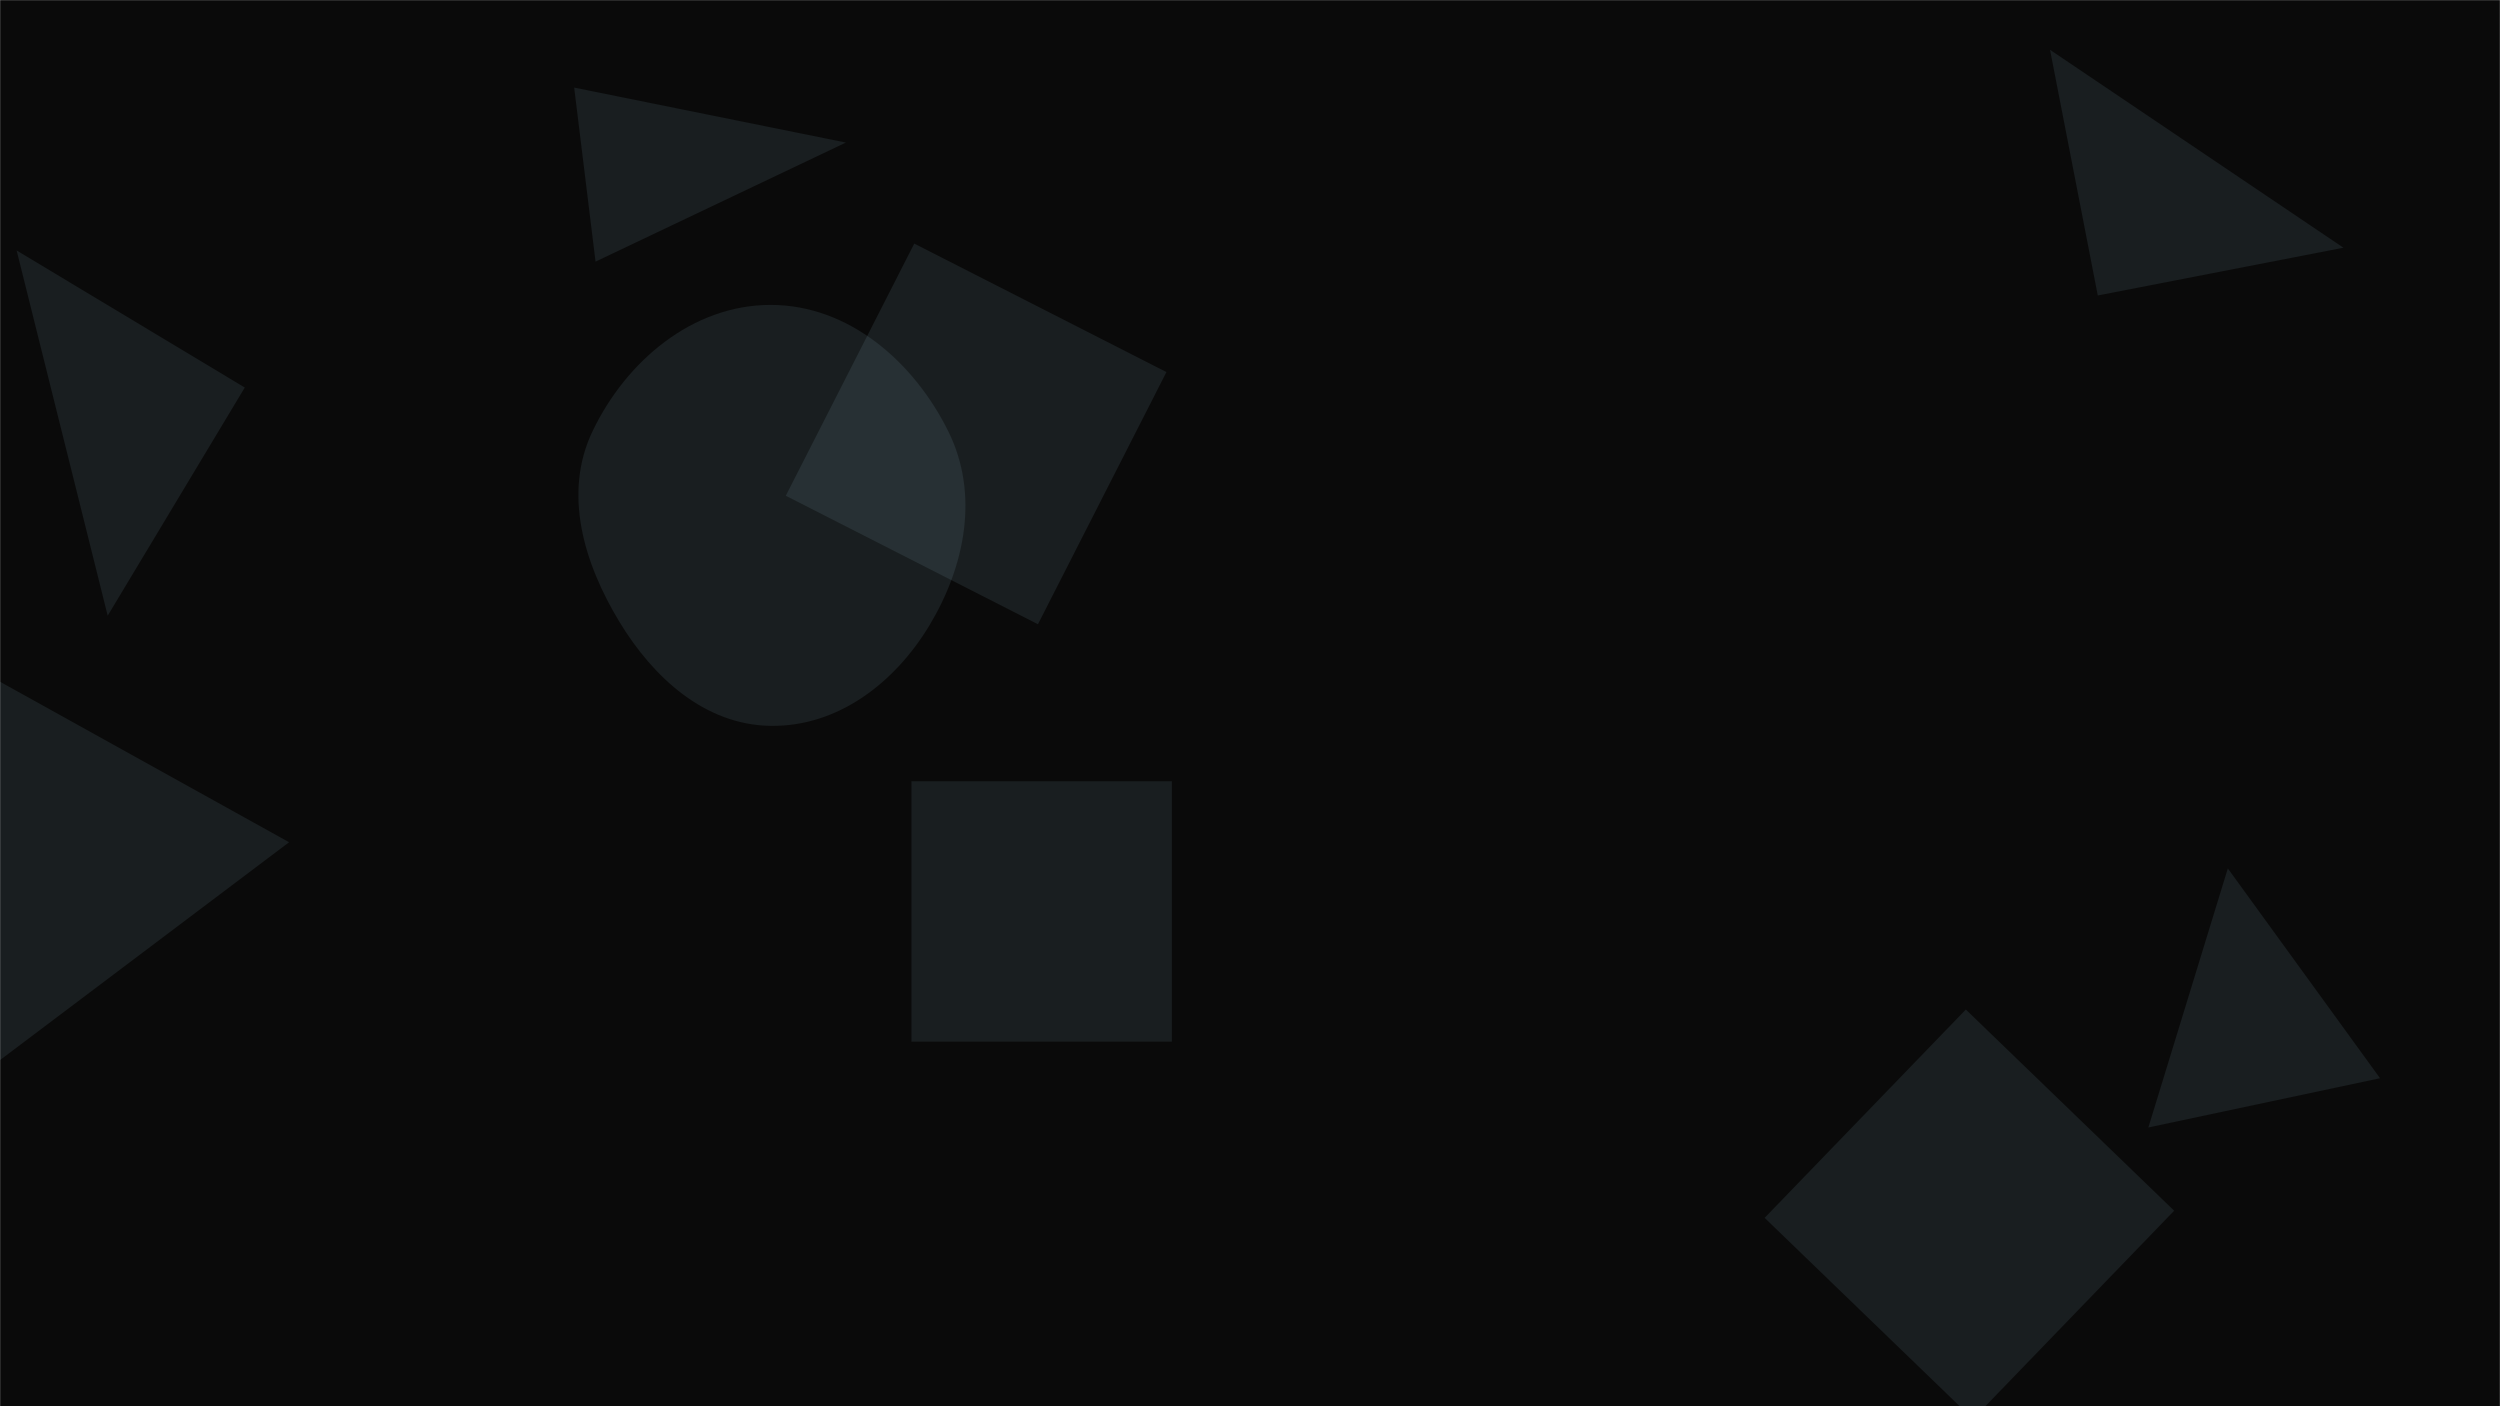 <svg
  xmlns="http://www.w3.org/2000/svg"
  version="1.1"
  xmlns:xlink="http://www.w3.org/1999/xlink"
  xmlns:svgjs="http://svgjs.com/svgjs"
  width="1920"
  height="1080"
  preserveAspectRatio="none"
  viewBox="0 0 1920 1080"
>
  <g mask='url("#SvgjsMask1007")' fill="none">
    <rect width="1920" height="1080" x="0" y="0" fill="#0A0A0A"></rect>
    <path
      d="M1710.973 666.946L1649.941 865.893 1827.877 828.072z"
      fill="rgba(165,215,232, 0.1)"
      class="triangle-float3"
    ></path>

    <path
      d="M592,557.465C643.44,558.127,687.104,524.528,713.687,480.485C741.33,434.687,752.094,379.438,728.4,331.478C701.886,277.81,651.86,234.237,592,234.171C532.05,234.105,480.95,277.096,455.076,331.175C432.305,378.769,448.306,432.279,475.62,477.42C501.745,520.595,541.54,556.815,592,557.465"
      fill="rgba(165,215,232, 0.1)"
      class="triangle-float2"
    ></path>

    <path
      d="M187.985 297.637L12.775 192.36 82.708 472.847z"
      fill="rgba(165,215,232, 0.1)"
      class="triangle-float2"
    ></path>

    <path
      d="M797.143 479.42L895.819 285.755 702.155 187.078 603.478 380.743z"
      fill="rgba(165,215,232, 0.1)"
      class="triangle-float3"
    ></path>

    <path
      d="M-66.757 486.517L-19.029 828.483 222.022 646.838z"
      fill="rgba(165,215,232, 0.1)"
      class="triangle-float1"
    ></path>
    <path
      d="M440.969 67.282L457.378 200.922 649.633 109.489z"
      fill="rgba(165,215,232, 0.1)"
      class="triangle-float3"
    ></path>
    <path
      d="M1611.098 226.918L1799.761 190.246 1574.426 38.255z"
      fill="rgba(165,215,232, 0.1)"
      class="triangle-float1"
    ></path>

    <rect
      x="700"
      y="600"
      width="200"
      height="200"
      fill="rgba(165,215,232, 0.1)"
      class="triangle-float3"
    ></rect>
    <path
      d="M1669.754 929.827L1509.753 775.316 1355.242 935.316 1515.243 1089.827z"
      fill="rgba(165,215,232, 0.1)"
      class="triangle-float3"
    ></path>
  </g>
  <defs>
    <mask id="SvgjsMask1007">
      <rect width="1920" height="1080" fill="#ffffff"></rect>
    </mask>
    <style>
      @keyframes float1 {
      0% {
      transform: translate(0, 0);
      }
      50% {
        transform: translate(10px, -10px);
      }
      100% {
      transform: translate(0, 0);
      }
      }

      .triangle-float1 {
      animation: float1 5s infinite;
      }

      @keyframes float2 {
      0% {
      transform: translate(0, 0);
      }
      50% {
        transform: translate(10px, -10px);
      }
      100% {
      transform: translate(0, 0);
      }
      }

      .triangle-float2 {
      animation: float2 4s infinite;
      }

      @keyframes float3 {
      0% {
      transform: translate(0, 0);
      }
      50% {
      transform: translate(10px, -10px);
      }
      100% {
      transform: translate(0, 0);
      }
      }

      .triangle-float3 {
      animation: float3 6s infinite;
      }

    </style>
  </defs>
</svg>